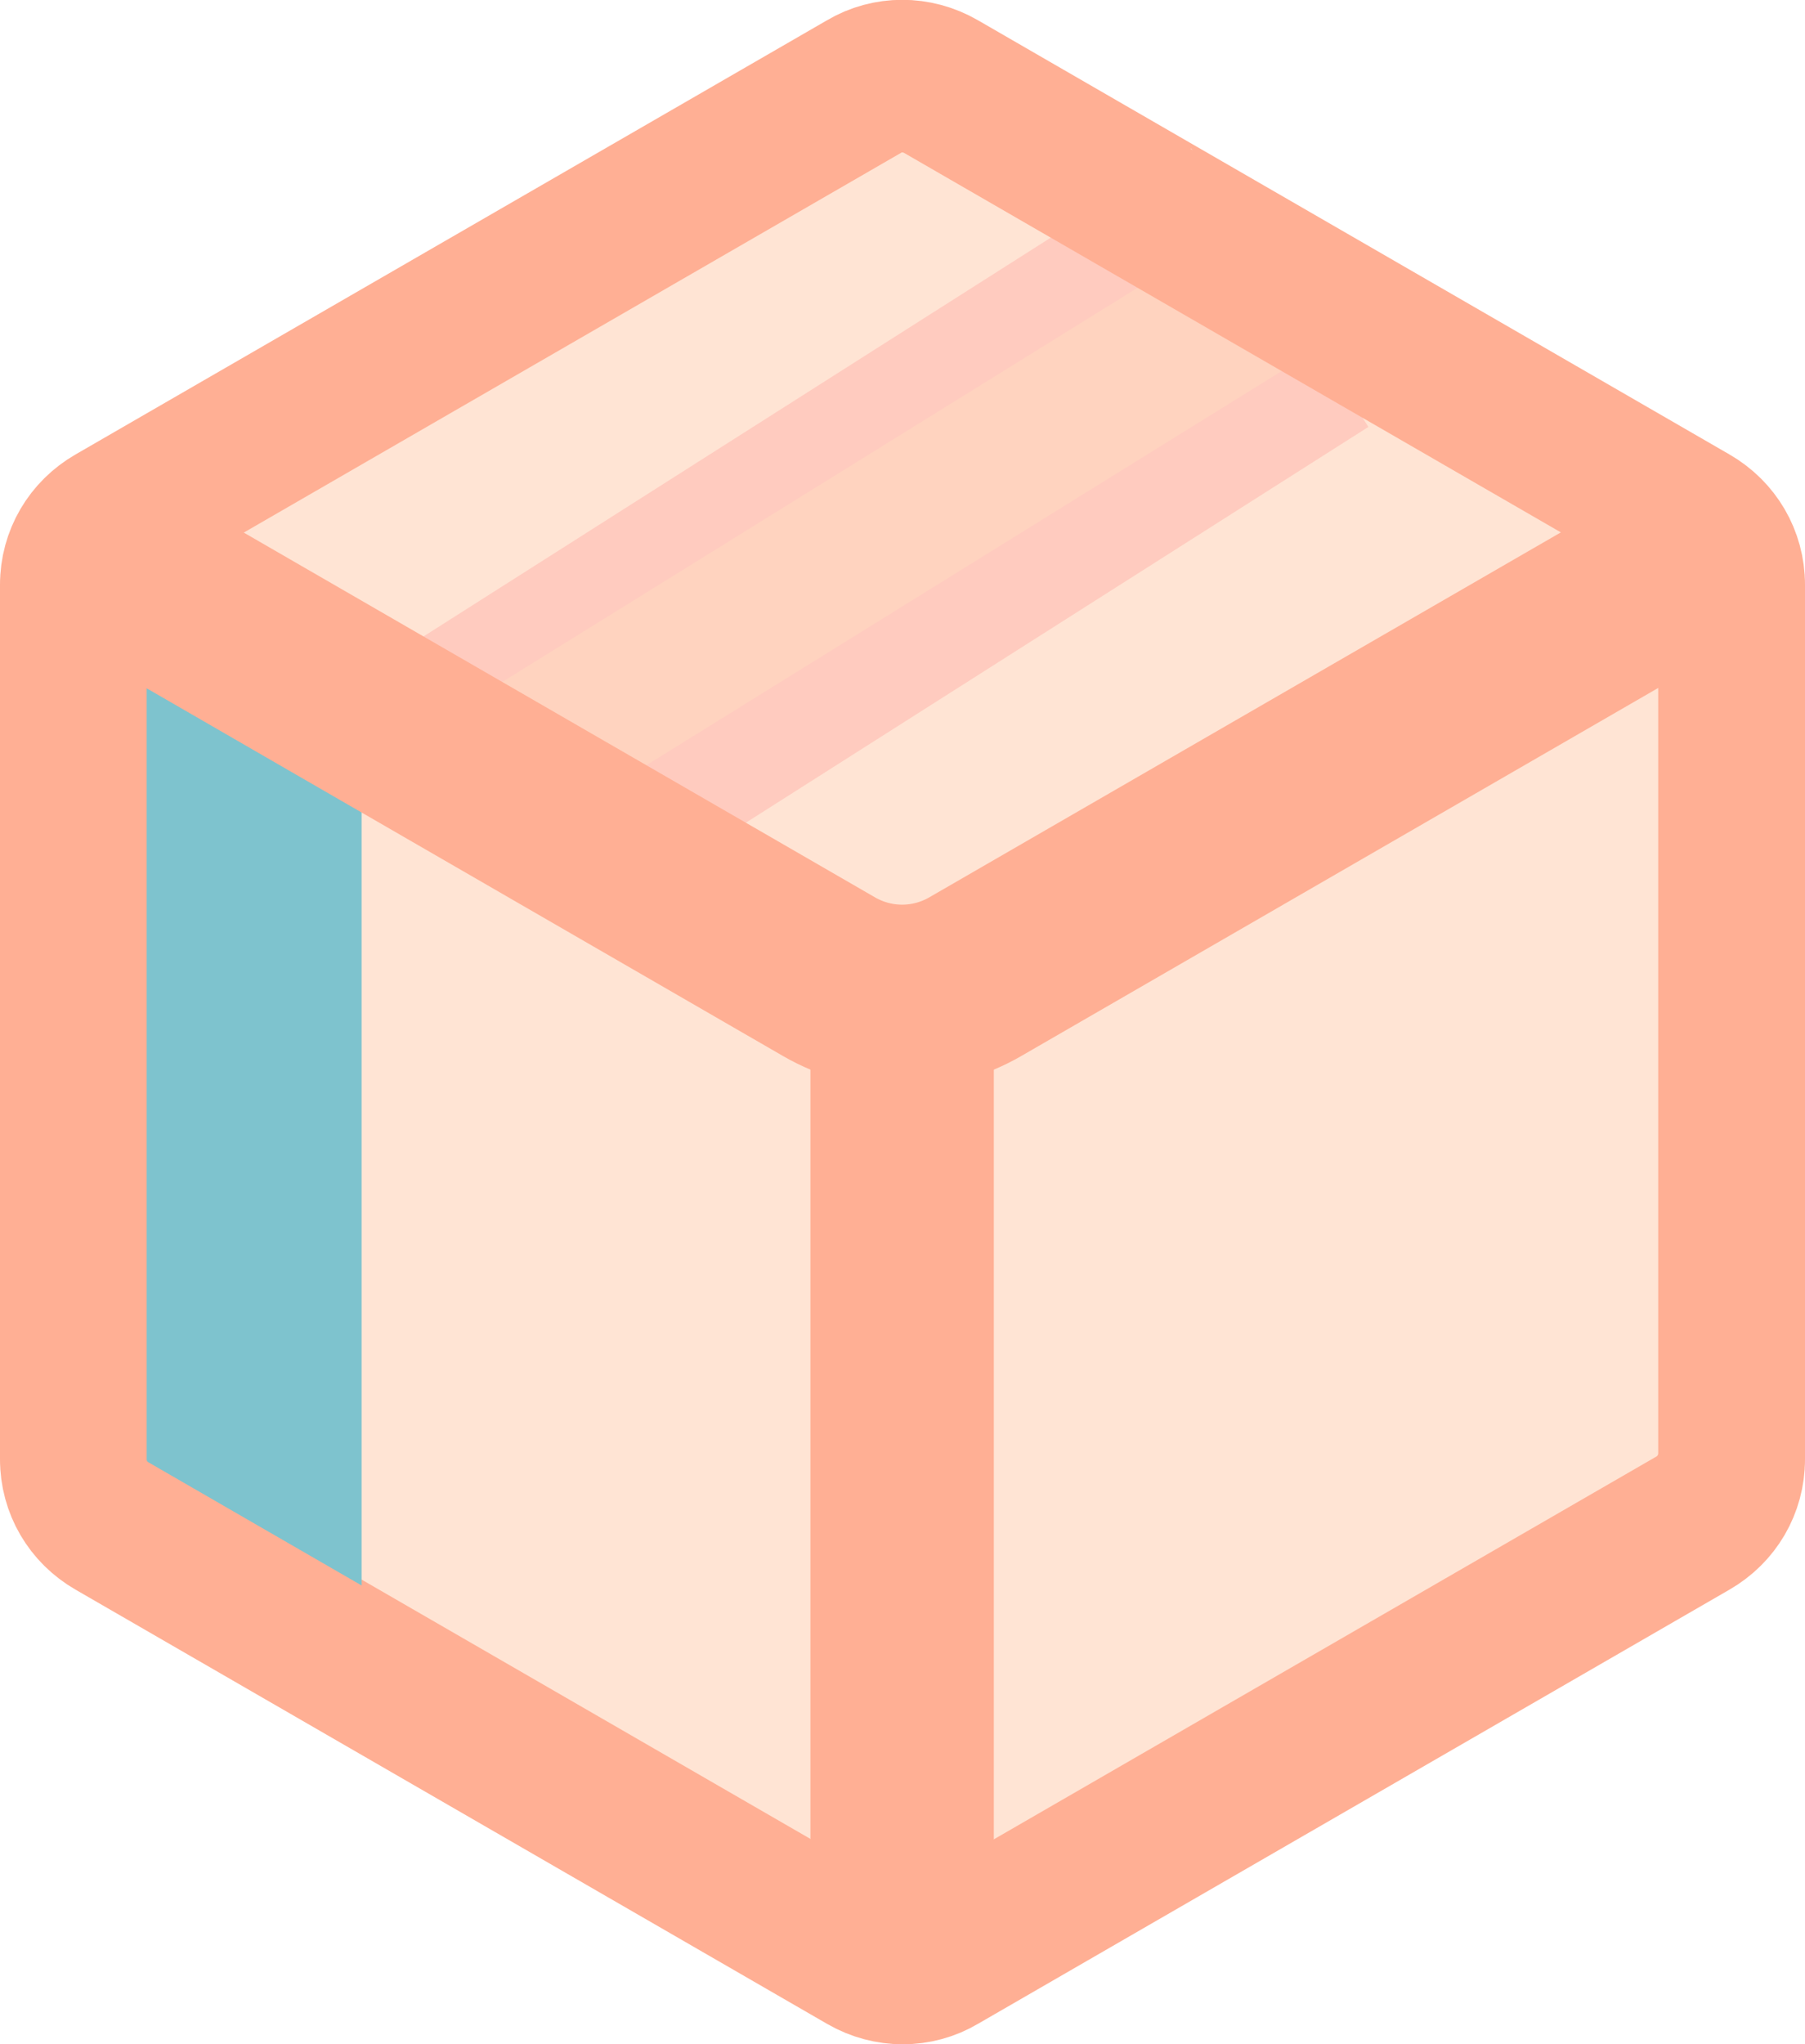 <?xml version="1.0" encoding="utf-8"?>
<!-- Generator: Adobe Illustrator 27.1.1, SVG Export Plug-In . SVG Version: 6.00 Build 0)  -->
<svg version="1.1" id="_Слой_1" xmlns="http://www.w3.org/2000/svg" xmlns:xlink="http://www.w3.org/1999/xlink" x="0px"
	 y="0px" viewBox="0 0 246.1 278.6" style="enable-background:new 0 0 246.1 278.6;" xml:space="preserve">
<style type="text/css">
	.st0{fill:#FFE4D4;stroke:#FFAF94;stroke-width:20;stroke-miterlimit:10;}
	.st1{fill:none;stroke:#FFAF94;stroke-width:25;stroke-miterlimit:10;}
	.st2{fill:none;stroke:#FFCBBF;stroke-width:45;stroke-miterlimit:10;}
	.st3{fill:none;stroke:#FFD3BF;stroke-width:20;stroke-miterlimit:10;}
	.st4{fill:none;stroke:#7EC3CE;stroke-width:30;stroke-miterlimit:10;}
	.st5{fill:none;stroke:#FFAF94;stroke-width:20;stroke-miterlimit:10;}
</style>
<path class="st0" d="M236.1,198.1V79.7c0-3.8-2-7.2-5.3-9.1L128.3,11.4c-3.3-1.9-7.3-1.9-10.5,0L15.3,70.6C12,72.5,10,75.9,10,79.7
	v118.4c0,3.8,2,7.2,5.3,9.1l102.5,59.2c3.3,1.9,7.3,1.9,10.5,0l102.5-59.2C234.1,205.3,236.1,201.8,236.1,198.1z"/>
<line class="st1" x1="123" y1="269.4" x2="123" y2="138.9"/>
<path class="st2" d="M67.5,107.2c35.7-22.7,71.3-45.3,107-68"/>
<line class="st3" x1="177.5" y1="37.1" x2="68.5" y2="104.7"/>
<line class="st4" x1="34.3" y1="89.2" x2="34.3" y2="219.7"/>
<path class="st1" d="M10,73.6l103,59.5c6.2,3.6,13.8,3.6,20,0l103-59.5"/>
<path class="st5" d="M236.1,198.9V80.5c0-3.8-2-7.2-5.3-9.1L128.3,12.2c-3.3-1.9-7.3-1.9-10.5,0L15.3,71.4C12,73.3,10,76.8,10,80.5
	v118.4c0,3.8,2,7.2,5.3,9.1l102.5,59.2c3.3,1.9,7.3,1.9,10.5,0L230.8,208C234.1,206.1,236.1,202.7,236.1,198.9L236.1,198.9z"/>
</svg>
